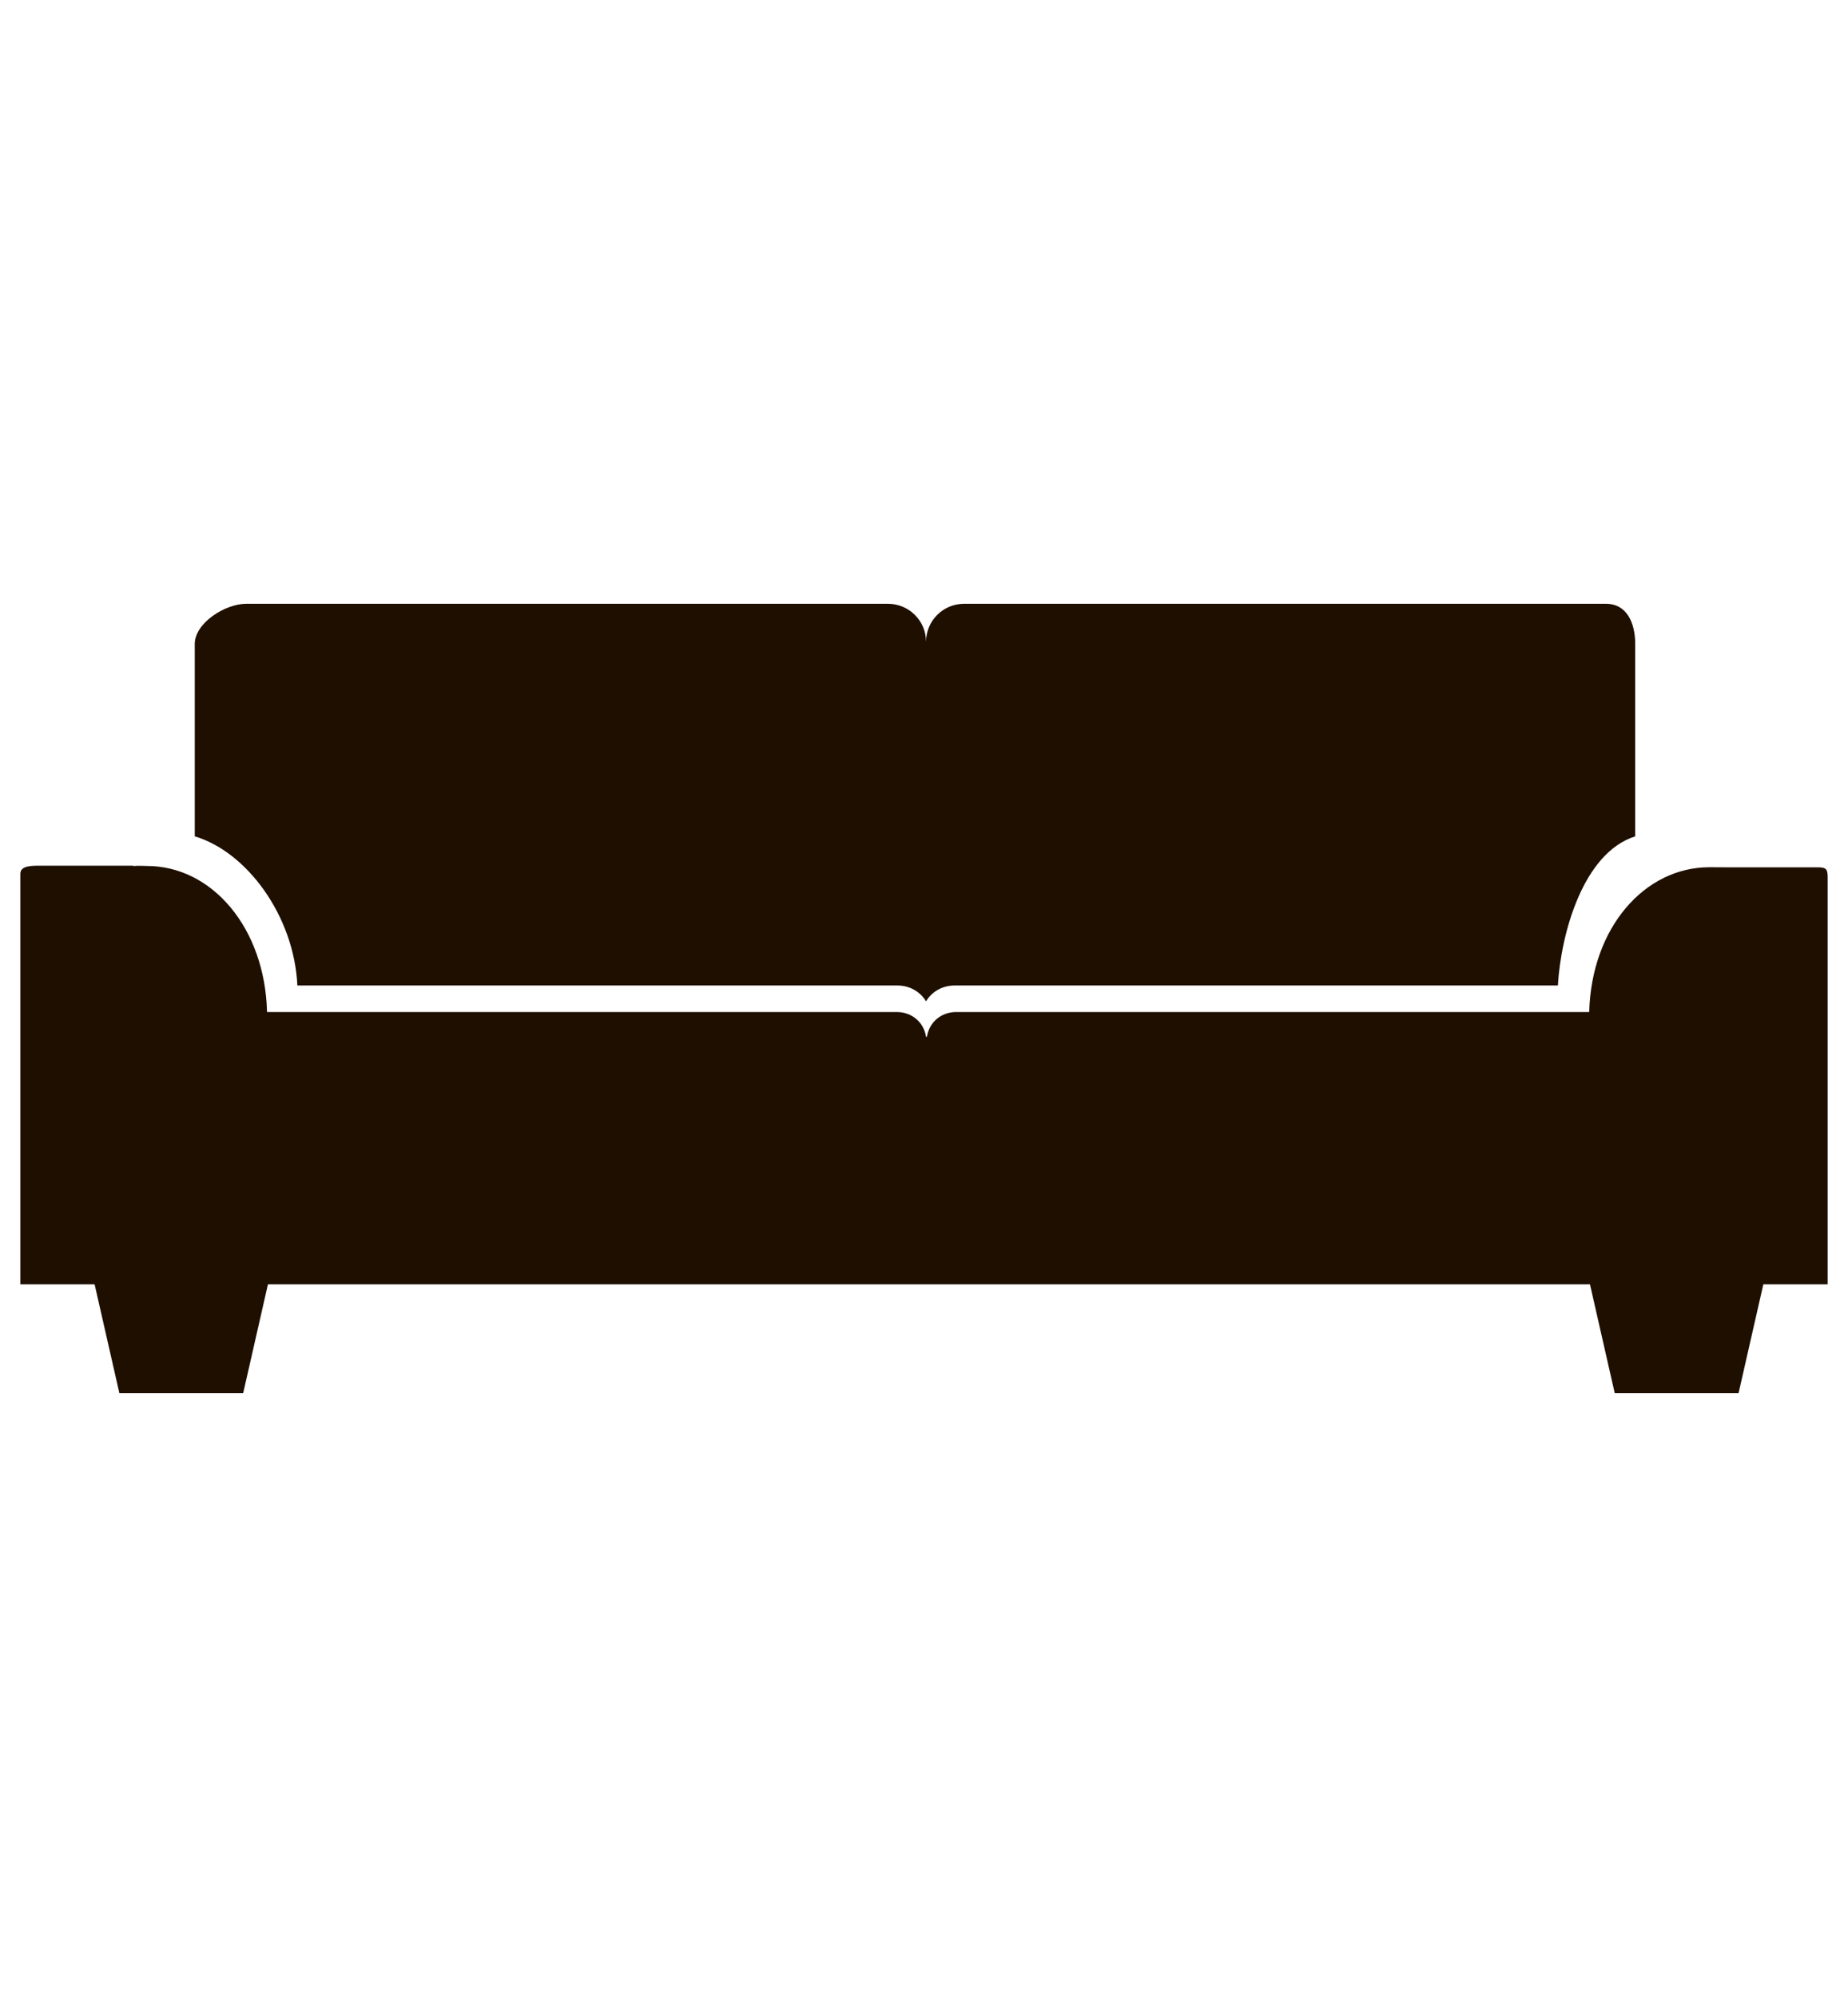 <?xml version="1.0" encoding="utf-8"?>
<!-- Generator: Adobe Illustrator 18.1.1, SVG Export Plug-In . SVG Version: 6.00 Build 0)  -->
<svg version="1.1" id="Слой_1" xmlns="http://www.w3.org/2000/svg" xmlns:xlink="http://www.w3.org/1999/xlink" x="0px" y="0px"
	 viewBox="0 0 56.901 61.5" enable-background="new 0 0 56.901 61.5" xml:space="preserve">
<g>
	<path fill="#1E0F00" d="M55.969,26.71h-2.743c-0.057,0-0.446-0.003-0.592-0.003c-2.002,0-3.634,1.867-3.701,4.459h-19.49
		c-0.455,0-0.829,0.301-0.902,0.762h-0.027c-0.074-0.461-0.45-0.762-0.901-0.762H8.222c-0.063-2.592-1.696-4.498-3.7-4.498
		c-0.135,0-0.267-0.014-0.398,0.002C4.08,26.654,4.022,26.66,3.971,26.66H1.226c-0.253,0-0.6-0.003-0.6,0.25v1.356v3.05v8.235h2.287
		l0.763,3.354h3.811l0.763-3.354h40.706l0.763,3.354h3.812l0.763-3.354h1.981v-8.235v-3.05v-1.254
		C56.275,26.762,56.224,26.71,55.969,26.71z"/>
	<path fill="#1E0F00" d="M9.156,30.349h18.477c0.377,0,0.7,0.189,0.881,0.488c0.177-0.299,0.502-0.488,0.878-0.488h18.576
		c0.094-1.604,0.777-4.085,2.381-4.593v-5.924c0-0.648-0.256-1.238-0.901-1.238H29.685c-0.647,0-1.171,0.523-1.171,1.171
		c0-0.648-0.527-1.171-1.173-1.171H7.579c-0.645,0-1.582,0.59-1.582,1.238v5.924C7.602,26.232,9.058,28.212,9.156,30.349z"/>
</g>
</svg>

